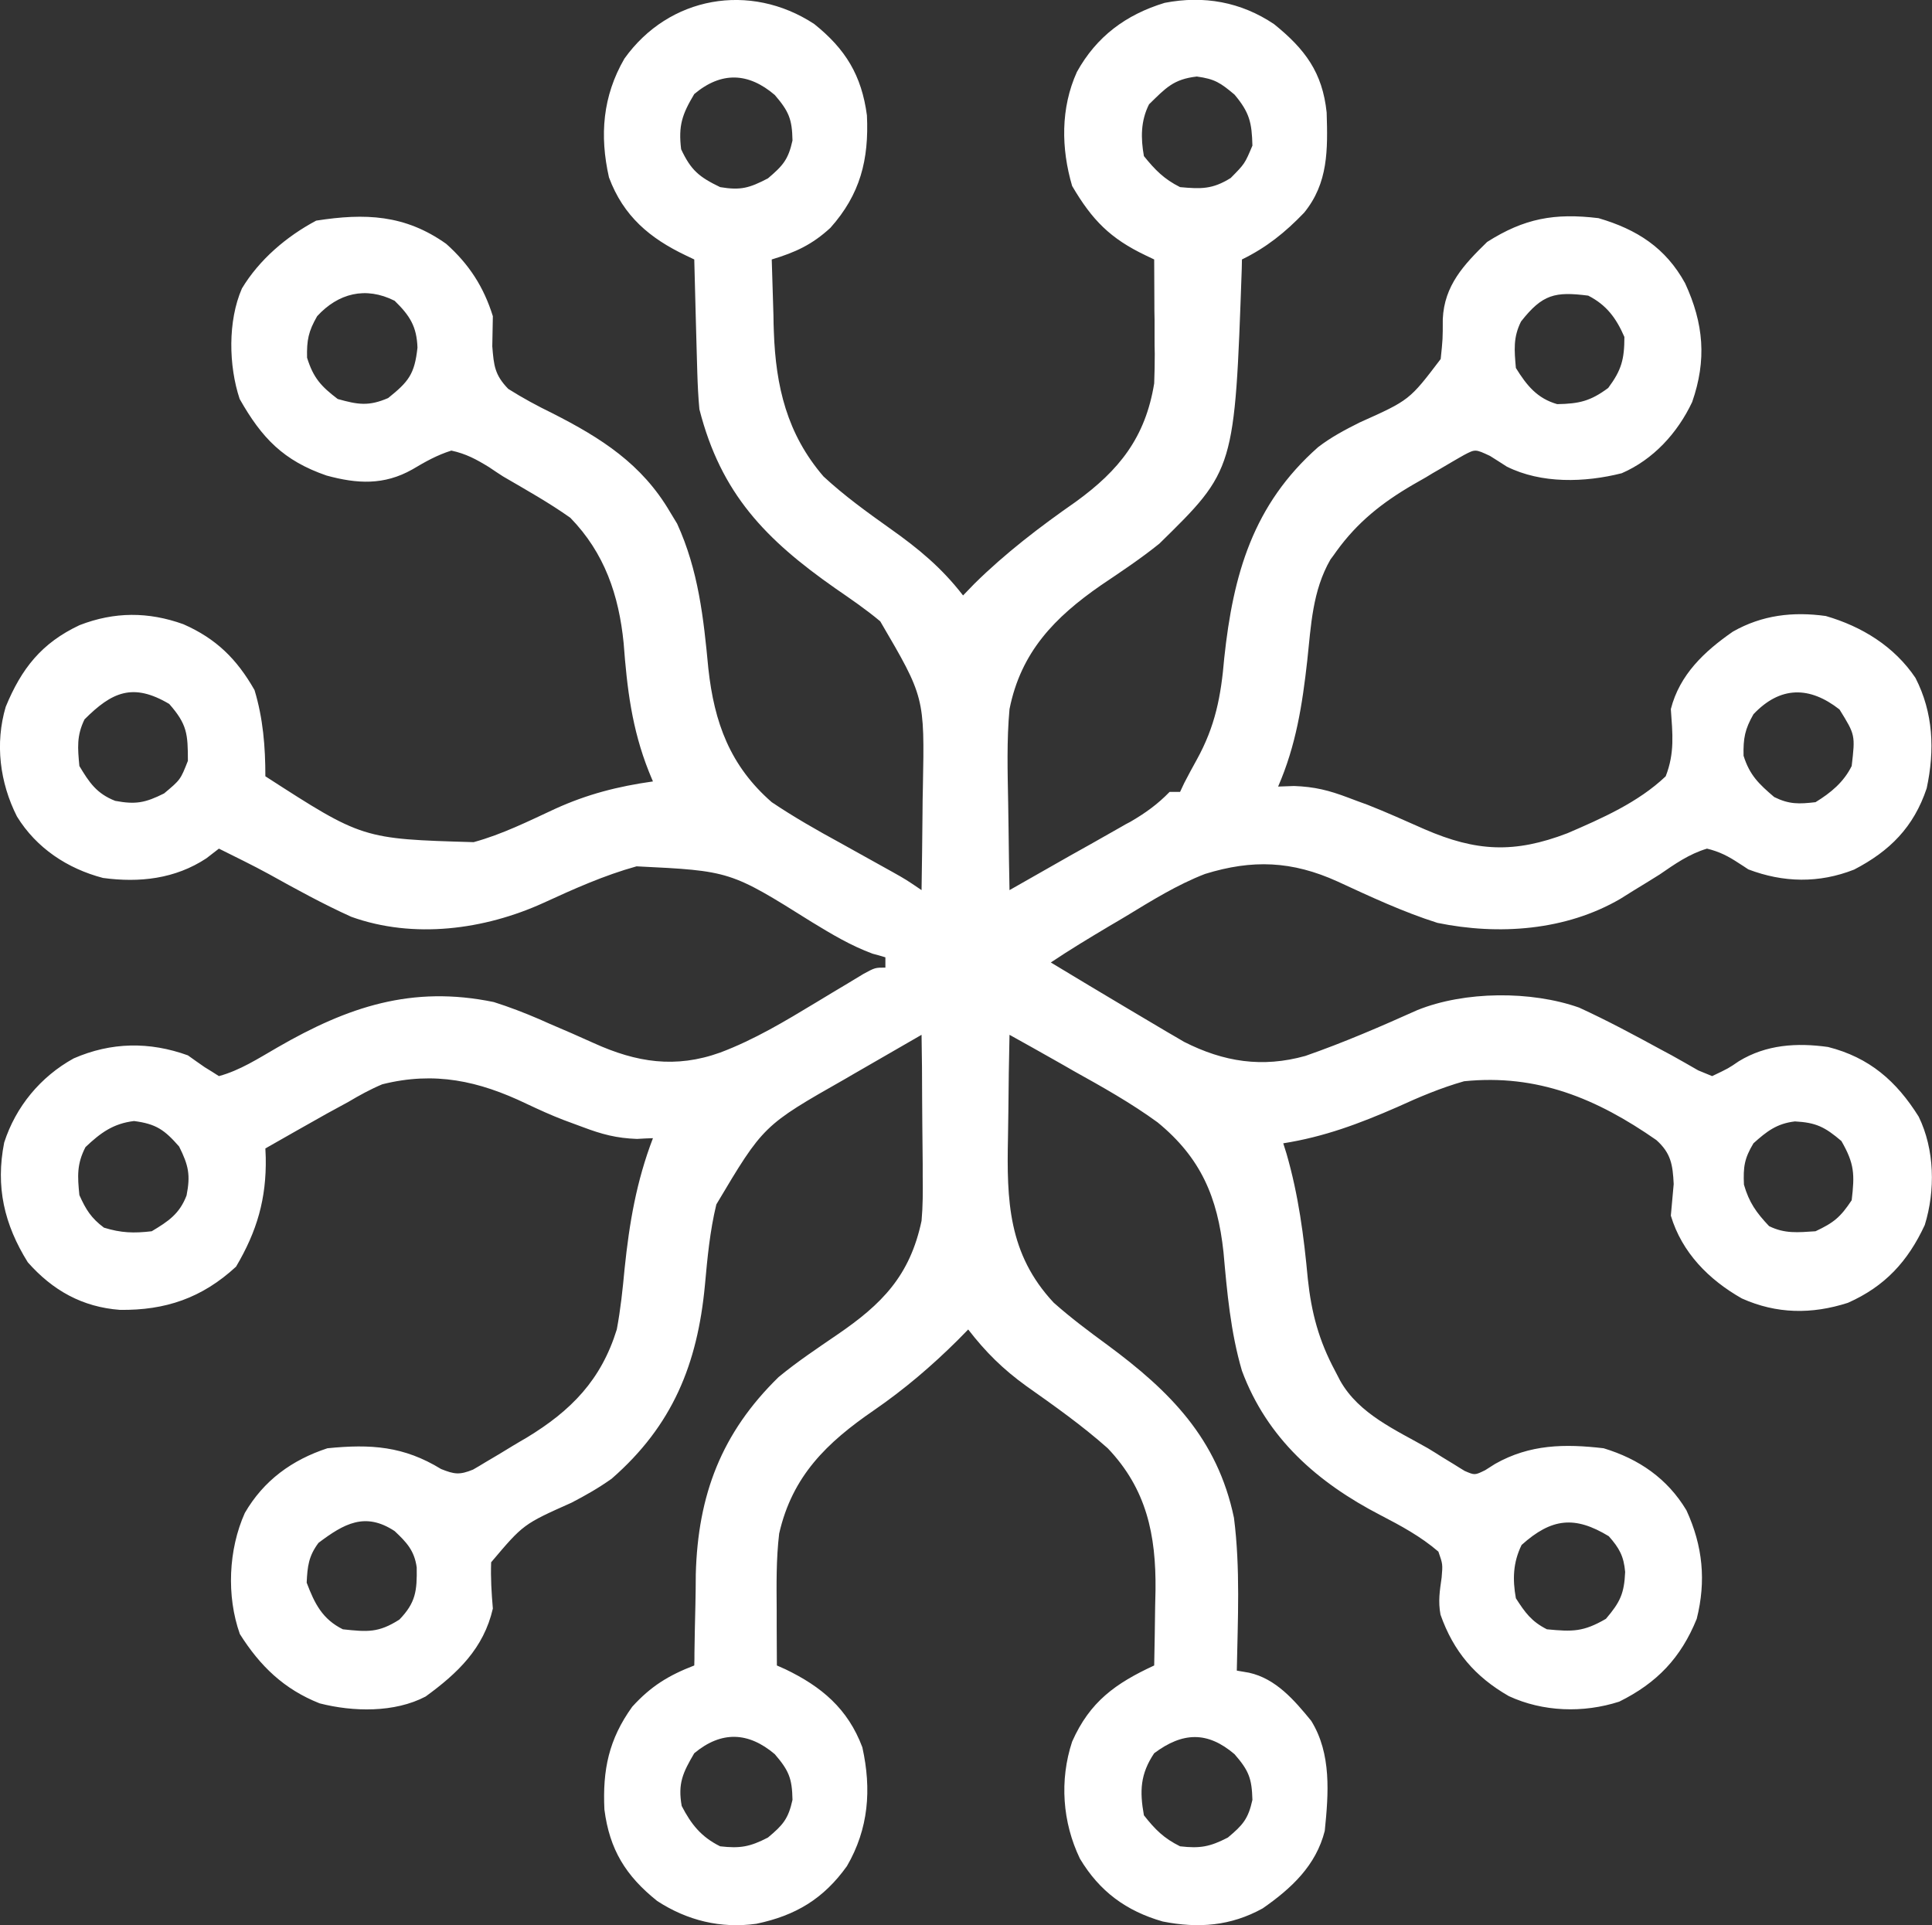 <svg width="101.489" height="101.142" viewBox="0 0 101.489 101.142" fill="none" xmlns="http://www.w3.org/2000/svg" xmlns:xlink="http://www.w3.org/1999/xlink">
	<rect x="0" y="0" width="101.489" height="101.142" fill="#333333" stroke="none"/>
	<desc>
			Created with Pixso.
	</desc>
	<defs/>
	<path id="Vector" d="M42.77 1.26C44.42 2.58 45.26 3.96 45.54 6.06C45.65 8.39 45.19 10.21 43.62 11.97C42.66 12.85 41.8 13.25 40.54 13.63C40.57 14.61 40.6 15.6 40.63 16.58C40.63 16.86 40.64 17.13 40.65 17.41C40.75 20.3 41.34 22.8 43.26 25.03C44.35 26.04 45.54 26.9 46.75 27.76C48.25 28.82 49.46 29.82 50.59 31.28C50.78 31.08 50.98 30.88 51.18 30.67C52.81 29.06 54.63 27.67 56.51 26.36C58.79 24.71 60.17 22.98 60.63 20.14C60.65 19.63 60.66 19.11 60.66 18.59C60.65 18.3 60.65 18.01 60.65 17.71C60.65 17.41 60.65 17.11 60.65 16.8C60.64 16.34 60.64 16.34 60.64 15.88C60.64 15.13 60.63 14.38 60.63 13.63C60.48 13.56 60.34 13.49 60.19 13.42C58.32 12.53 57.37 11.56 56.32 9.77C55.74 7.8 55.71 5.68 56.57 3.78C57.6 1.92 59.14 0.77 61.18 0.15C63.24 -0.25 65.19 0.1 66.93 1.27C68.55 2.58 69.47 3.8 69.69 5.91C69.75 7.86 69.78 9.62 68.5 11.18C67.51 12.21 66.53 13 65.24 13.63C65.24 13.79 65.23 13.96 65.23 14.12C64.86 24.68 64.86 24.68 60.9 28.56C59.92 29.35 58.88 30.04 57.84 30.74C55.4 32.43 53.63 34.25 53.03 37.25C52.88 38.89 52.93 40.54 52.96 42.19C52.97 42.63 52.97 43.08 52.98 43.52C52.99 44.6 53.01 45.68 53.03 46.76C54.1 46.15 55.16 45.55 56.23 44.94C56.59 44.74 56.96 44.53 57.32 44.33C57.84 44.03 58.37 43.74 58.89 43.44C59.13 43.3 59.13 43.3 59.38 43.17C60.17 42.71 60.81 42.25 61.44 41.6C61.62 41.6 61.8 41.6 61.99 41.6C62.06 41.44 62.14 41.29 62.21 41.13C62.42 40.72 62.64 40.32 62.86 39.92C63.84 38.15 64.14 36.58 64.31 34.57C64.78 30.17 65.82 26.51 69.24 23.49C69.93 22.96 70.65 22.58 71.43 22.19C74.04 21.02 74.04 21.02 75.68 18.86C75.79 17.81 75.79 17.81 75.79 16.76C75.87 14.99 76.9 13.9 78.12 12.71C80.07 11.47 81.66 11.18 83.97 11.46C85.99 12.05 87.5 13.02 88.52 14.88C89.5 17 89.66 18.91 88.89 21.12C88.12 22.75 86.85 24.14 85.19 24.86C83.25 25.35 80.97 25.42 79.15 24.51C78.86 24.32 78.57 24.14 78.27 23.95C77.5 23.59 77.5 23.59 76.91 23.9C76.71 24.01 76.51 24.13 76.3 24.25C75.96 24.45 75.96 24.45 75.62 24.65C75.39 24.78 75.15 24.92 74.91 25.07C74.68 25.2 74.45 25.33 74.21 25.47C72.6 26.41 71.31 27.43 70.21 28.95C70.11 29.1 70 29.24 69.89 29.39C68.94 31.04 68.87 32.85 68.67 34.71C68.41 37.03 68.08 39.16 67.14 41.32C67.42 41.31 67.7 41.3 67.98 41.29C69.07 41.33 69.81 41.52 70.82 41.9C71.32 42.09 71.32 42.09 71.82 42.27C72.84 42.67 73.83 43.12 74.83 43.56C77.55 44.74 79.55 44.84 82.34 43.77C84.15 42.99 86.06 42.15 87.5 40.78C87.98 39.55 87.86 38.54 87.77 37.25C88.23 35.44 89.53 34.22 91.03 33.18C92.56 32.31 94.18 32.12 95.91 32.36C97.81 32.91 99.51 33.96 100.62 35.61C101.56 37.44 101.64 39.41 101.21 41.41C100.53 43.45 99.27 44.71 97.4 45.68C95.55 46.41 93.68 46.37 91.84 45.67C91.68 45.56 91.52 45.46 91.35 45.35C90.79 44.98 90.33 44.74 89.67 44.58C88.73 44.86 87.98 45.39 87.18 45.94C86.72 46.23 86.26 46.51 85.8 46.79C85.58 46.93 85.36 47.07 85.13 47.21C82.26 48.89 78.73 49.14 75.51 48.48C73.71 47.91 71.98 47.1 70.27 46.31C67.87 45.22 65.79 45.14 63.3 45.91C61.83 46.48 60.5 47.31 59.15 48.13C58.86 48.3 58.57 48.48 58.27 48.65C57.23 49.27 56.2 49.89 55.2 50.56C56.55 51.38 57.91 52.19 59.27 53C59.45 53.11 59.62 53.21 59.81 53.32C60.31 53.62 60.81 53.91 61.31 54.21C61.6 54.38 61.9 54.55 62.2 54.73C64.29 55.79 66.31 56.1 68.57 55.47C70.58 54.77 72.52 53.93 74.46 53.06C76.94 52.06 80.43 52.04 82.95 52.93C84.41 53.6 85.83 54.36 87.24 55.13C87.52 55.28 87.52 55.28 87.8 55.43C88.27 55.69 88.74 55.96 89.21 56.23C89.45 56.33 89.69 56.43 89.94 56.53C90.8 56.12 90.8 56.12 91.34 55.75C92.78 54.87 94.39 54.77 96.03 55C98.2 55.55 99.62 56.79 100.79 58.66C101.63 60.38 101.67 62.54 101.11 64.35C100.22 66.27 99.01 67.58 97.07 68.44C95.17 69.05 93.33 69.03 91.5 68.21C89.77 67.23 88.35 65.8 87.77 63.86C87.82 63.31 87.87 62.75 87.92 62.2C87.87 61.19 87.78 60.58 87.01 59.89C83.88 57.71 80.76 56.41 76.91 56.8C75.68 57.15 74.55 57.63 73.39 58.16C71.4 59.03 69.56 59.72 67.41 60.06C67.47 60.24 67.52 60.42 67.58 60.6C68.21 62.78 68.49 64.92 68.7 67.18C68.89 68.97 69.28 70.42 70.13 72.01C70.22 72.18 70.31 72.35 70.4 72.53C71.39 74.29 73.33 75.12 75.01 76.08C75.26 76.23 75.5 76.38 75.75 76.54C75.96 76.67 76.17 76.8 76.39 76.93C76.57 77.04 76.75 77.16 76.94 77.27C77.47 77.5 77.47 77.5 78.02 77.23C78.19 77.12 78.36 77.01 78.54 76.9C80.36 75.87 82.19 75.84 84.24 76.08C86.09 76.64 87.59 77.67 88.59 79.34C89.45 81.21 89.63 83.05 89.13 85.04C88.3 87.09 87.04 88.41 85.06 89.39C83.17 90 81.05 89.93 79.26 89.1C77.48 88.08 76.35 86.75 75.67 84.82C75.54 84.12 75.63 83.57 75.73 82.87C75.79 82.17 75.79 82.17 75.56 81.51C74.63 80.71 73.59 80.15 72.51 79.59C69.21 77.88 66.56 75.56 65.24 72.01C64.64 69.96 64.46 67.89 64.27 65.77C63.96 62.89 63.08 60.82 60.81 58.96C59.41 57.94 57.91 57.1 56.4 56.26C56.08 56.07 55.75 55.89 55.42 55.7C54.62 55.25 53.83 54.8 53.03 54.36C53 55.7 52.98 57.04 52.97 58.39C52.96 58.84 52.96 59.3 52.95 59.75C52.88 63.07 52.96 65.87 55.35 68.43C56.25 69.23 57.2 69.94 58.17 70.65C61.46 73.08 63.95 75.57 64.82 79.73C65.16 82.37 65.02 85.1 64.97 87.76C65.18 87.8 65.4 87.83 65.61 87.87C67.02 88.18 67.99 89.31 68.88 90.4C69.95 92.13 69.79 94.22 69.59 96.18C69.13 98 67.84 99.2 66.33 100.25C64.65 101.18 62.95 101.31 61.08 100.94C59.16 100.39 57.76 99.36 56.73 97.64C55.81 95.73 55.65 93.52 56.32 91.49C57.25 89.39 58.6 88.43 60.63 87.49C60.65 86.46 60.67 85.43 60.68 84.4C60.69 84.11 60.69 83.82 60.7 83.52C60.73 80.63 60.23 78.22 58.19 76.08C56.84 74.88 55.38 73.85 53.91 72.81C52.69 71.93 51.78 71.03 50.86 69.84C50.68 70.02 50.5 70.21 50.31 70.4C48.94 71.76 47.5 72.99 45.9 74.09C43.44 75.78 41.62 77.53 40.93 80.56C40.77 81.91 40.79 83.24 40.8 84.6C40.8 85.02 40.8 85.02 40.8 85.44C40.8 86.12 40.81 86.81 40.81 87.49C41.03 87.59 41.03 87.59 41.26 87.69C43.15 88.6 44.54 89.76 45.3 91.79C45.79 94 45.63 96.07 44.49 98.03C43.26 99.75 41.79 100.63 39.73 101.06C37.86 101.32 36.1 100.89 34.52 99.86C32.87 98.54 32.02 97.16 31.75 95.06C31.65 92.97 31.98 91.37 33.21 89.66C34.19 88.58 35.12 88.01 36.47 87.49C36.48 87.15 36.48 87.15 36.48 86.82C36.49 85.98 36.51 85.14 36.53 84.3C36.54 83.77 36.55 83.23 36.55 82.7C36.66 78.53 37.9 75.27 40.9 72.34C41.88 71.53 42.92 70.84 43.97 70.12C46.33 68.51 47.8 67.02 48.41 64.13C48.48 63.36 48.48 62.59 48.47 61.81C48.47 61.6 48.47 61.38 48.47 61.16C48.46 60.48 48.46 59.81 48.45 59.13C48.45 58.66 48.44 58.2 48.44 57.74C48.44 56.61 48.43 55.49 48.41 54.36C47.37 54.96 46.33 55.56 45.29 56.16C45 56.33 44.71 56.49 44.41 56.67C40.1 59.12 40.1 59.12 37.63 63.27C37.29 64.67 37.16 66.08 37.03 67.51C36.64 71.66 35.33 74.89 32.13 77.68C31.44 78.17 30.77 78.55 30.02 78.94C27.49 80.07 27.49 80.07 25.8 82.07C25.77 82.89 25.82 83.68 25.89 84.5C25.41 86.59 24.05 87.89 22.36 89.12C20.73 89.98 18.54 89.93 16.79 89.48C14.92 88.74 13.66 87.52 12.6 85.84C11.89 83.84 12 81.4 12.86 79.48C13.85 77.77 15.34 76.69 17.2 76.08C19.49 75.85 21.21 75.97 23.17 77.17C23.87 77.45 24.14 77.49 24.85 77.2C25.06 77.08 25.28 76.95 25.49 76.82C25.85 76.61 25.85 76.61 26.2 76.4C26.45 76.25 26.69 76.1 26.94 75.95C27.18 75.81 27.42 75.66 27.67 75.52C30.01 74.1 31.58 72.49 32.4 69.84C32.6 68.78 32.71 67.72 32.81 66.65C33.06 64.24 33.43 62.06 34.3 59.79C34.02 59.8 33.75 59.81 33.46 59.83C32.38 59.79 31.63 59.59 30.62 59.21C30.29 59.09 29.96 58.97 29.62 58.84C28.94 58.58 28.31 58.29 27.65 57.98C25.15 56.78 22.83 56.27 20.08 56.96C19.44 57.23 18.88 57.54 18.29 57.89C17.92 58.09 17.54 58.3 17.17 58.5C16.09 59.1 15.02 59.72 13.94 60.33C13.95 60.49 13.95 60.65 13.96 60.81C14 62.97 13.5 64.68 12.4 66.54C10.61 68.19 8.69 68.84 6.3 68.81C4.32 68.66 2.77 67.79 1.46 66.31C0.22 64.32 -0.24 62.34 0.22 60.02C0.83 58.13 2.13 56.56 3.87 55.6C5.84 54.74 7.85 54.71 9.87 55.44C10.16 55.65 10.45 55.85 10.75 56.06C11 56.21 11.25 56.37 11.5 56.53C12.61 56.23 13.59 55.59 14.58 55.02C18.27 52.89 21.64 51.75 25.94 52.64C26.76 52.9 27.54 53.2 28.33 53.54C28.51 53.62 28.69 53.7 28.87 53.78C29.65 54.11 30.43 54.45 31.2 54.8C33.43 55.81 35.48 56.14 37.84 55.29C39.64 54.61 41.23 53.65 42.87 52.66C43.44 52.31 44.02 51.97 44.6 51.62C44.85 51.47 45.1 51.32 45.36 51.16C45.97 50.83 45.97 50.83 46.51 50.83C46.51 50.65 46.51 50.47 46.51 50.29C46.29 50.22 46.07 50.16 45.84 50.1C44.68 49.67 43.7 49.08 42.65 48.44C38.36 45.75 38.36 45.75 33.44 45.51C31.74 45.98 30.14 46.7 28.55 47.43C25.45 48.84 21.73 49.34 18.45 48.16C16.97 47.49 15.55 46.71 14.13 45.92C13.27 45.45 12.38 45.02 11.5 44.58C11.28 44.75 11.06 44.92 10.84 45.09C9.2 46.17 7.33 46.38 5.41 46.12C3.54 45.63 1.91 44.55 0.89 42.89C-0.01 41.11 -0.27 39.06 0.3 37.13C1.13 35.12 2.18 33.78 4.18 32.84C6.01 32.13 7.79 32.13 9.63 32.79C11.36 33.55 12.44 34.62 13.37 36.25C13.82 37.74 13.94 39.22 13.94 40.78C19.04 44.07 19.04 44.07 24.88 44.24C26.38 43.83 27.76 43.14 29.16 42.49C30.85 41.72 32.46 41.31 34.3 41.05C34.23 40.88 34.15 40.7 34.08 40.52C33.19 38.28 32.94 36.17 32.76 33.78C32.51 31.27 31.76 29.05 29.96 27.2C28.83 26.4 27.63 25.73 26.43 25.03C26.18 24.87 25.94 24.71 25.69 24.54C25.02 24.13 24.49 23.84 23.71 23.67C22.95 23.91 22.35 24.25 21.66 24.66C20.17 25.5 18.76 25.42 17.15 24.98C14.89 24.2 13.75 23.01 12.59 20.96C12.01 19.22 11.96 16.86 12.71 15.15C13.62 13.64 15.05 12.42 16.61 11.59C19.18 11.19 21.27 11.27 23.44 12.81C24.64 13.88 25.41 15.07 25.89 16.61C25.88 17.14 25.87 17.67 25.86 18.19C25.94 19.21 25.99 19.7 26.7 20.43C27.46 20.91 28.22 21.32 29.02 21.71C31.58 23.01 33.72 24.37 35.2 26.9C35.38 27.2 35.38 27.2 35.57 27.51C36.69 29.96 36.96 32.47 37.21 35.12C37.52 37.96 38.35 40.23 40.54 42.14C41.7 42.92 42.91 43.61 44.14 44.28C44.46 44.46 44.79 44.64 45.11 44.82C45.7 45.15 46.3 45.48 46.89 45.81C47.6 46.21 47.6 46.21 48.41 46.76C48.43 45.41 48.45 44.06 48.46 42.71C48.46 42.26 48.47 41.8 48.48 41.34C48.57 36.62 48.57 36.62 46.24 32.64C45.49 32.01 44.68 31.46 43.87 30.9C40.23 28.35 37.87 25.94 36.74 21.5C36.68 20.87 36.65 20.23 36.63 19.59C36.62 19.24 36.61 18.9 36.6 18.54C36.59 18.17 36.58 17.81 36.57 17.45C36.56 17.08 36.55 16.7 36.54 16.33C36.52 15.43 36.49 14.53 36.47 13.63C36.33 13.56 36.18 13.49 36.03 13.42C34.14 12.52 32.75 11.36 31.99 9.32C31.49 7.11 31.66 5.05 32.8 3.08C35.14 -0.2 39.4 -0.95 42.77 1.26ZM36.47 4.94C35.83 6.01 35.63 6.6 35.78 7.84C36.3 8.95 36.73 9.3 37.83 9.83C38.91 10.01 39.36 9.88 40.34 9.37C41.13 8.7 41.41 8.38 41.63 7.38C41.61 6.26 41.44 5.85 40.7 4.99C39.32 3.81 37.9 3.74 36.47 4.94ZM60.36 5.48C59.92 6.35 59.92 7.25 60.09 8.2C60.68 8.93 61.15 9.41 61.99 9.83C63.09 9.93 63.69 9.95 64.65 9.35C65.39 8.6 65.39 8.6 65.79 7.65C65.76 6.44 65.64 5.91 64.85 4.97C64.11 4.35 63.82 4.15 62.87 4.02C61.64 4.16 61.24 4.62 60.36 5.48ZM16.66 16.61C16.2 17.41 16.11 17.87 16.13 18.79C16.46 19.85 16.86 20.29 17.74 20.96C18.81 21.26 19.37 21.35 20.39 20.91C21.46 20.05 21.78 19.66 21.93 18.26C21.89 17.15 21.53 16.58 20.73 15.8C19.2 15.03 17.76 15.41 16.66 16.61ZM79.9 16.89C79.48 17.73 79.55 18.4 79.63 19.33C80.2 20.25 80.75 20.93 81.8 21.23C82.96 21.21 83.55 21.07 84.48 20.38C85.18 19.44 85.33 18.87 85.33 17.7C84.9 16.71 84.39 16.02 83.43 15.53C81.69 15.31 81.03 15.45 79.9 16.89ZM4.44 37.79C4.02 38.65 4.08 39.29 4.17 40.24C4.69 41.11 5.08 41.69 6.05 42.07C7.12 42.27 7.62 42.18 8.62 41.68C9.48 40.96 9.48 40.96 9.87 39.97C9.87 38.55 9.83 38.05 8.89 36.98C6.98 35.85 5.88 36.35 4.44 37.79ZM92.11 37.52C91.66 38.31 91.57 38.78 91.59 39.7C91.91 40.72 92.39 41.18 93.2 41.87C93.99 42.26 94.5 42.24 95.37 42.14C96.17 41.65 96.85 41.09 97.27 40.24C97.46 38.61 97.46 38.61 96.63 37.27C95.06 36.04 93.52 36.03 92.11 37.52ZM4.49 60.26C4.03 61.15 4.07 61.79 4.17 62.78C4.51 63.54 4.79 63.99 5.46 64.49C6.36 64.77 7.03 64.79 7.97 64.68C8.84 64.16 9.43 63.77 9.8 62.8C10.01 61.73 9.91 61.23 9.41 60.23C8.64 59.35 8.2 59.04 7.04 58.89C5.95 59.02 5.28 59.51 4.49 60.26ZM92.11 60.06C91.63 60.86 91.57 61.3 91.61 62.23C91.88 63.17 92.26 63.7 92.93 64.41C93.76 64.82 94.45 64.74 95.37 64.68C96.33 64.23 96.68 63.94 97.27 63.05C97.43 61.69 97.42 61.14 96.73 59.94C95.86 59.2 95.4 58.97 94.29 58.91C93.34 59.02 92.81 59.43 92.11 60.06ZM16.73 81.05C16.21 81.75 16.15 82.28 16.11 83.14C16.53 84.25 16.94 85.06 18.01 85.59C19.31 85.73 19.88 85.78 20.98 85.08C21.84 84.19 21.91 83.57 21.89 82.34C21.77 81.46 21.36 81.02 20.73 80.43C19.18 79.41 18.07 80.04 16.73 81.05ZM79.93 81.16C79.48 82.08 79.45 82.96 79.63 83.96C80.12 84.72 80.45 85.18 81.26 85.59C82.61 85.72 83.17 85.73 84.36 85.04C85.11 84.16 85.32 83.71 85.37 82.58C85.3 81.75 85.06 81.32 84.51 80.7C82.73 79.62 81.51 79.74 79.93 81.16ZM36.47 92.1C35.87 93.12 35.6 93.69 35.81 94.87C36.31 95.84 36.84 96.5 37.83 96.99C38.88 97.11 39.39 97.02 40.34 96.53C41.13 95.87 41.41 95.55 41.63 94.55C41.61 93.42 41.44 93.01 40.7 92.15C39.32 90.98 37.9 90.91 36.47 92.1ZM60.63 92.1C59.9 93.19 59.86 94.08 60.09 95.36C60.68 96.11 61.14 96.57 61.99 96.99C63.04 97.11 63.55 97.02 64.5 96.53C65.29 95.87 65.57 95.55 65.79 94.55C65.76 93.42 65.6 93.01 64.85 92.15C63.43 90.94 62.13 90.98 60.63 92.1Z" fill="#FFFFFF" fill-opacity="1" fill-rule="nonzero"/>
</svg>
